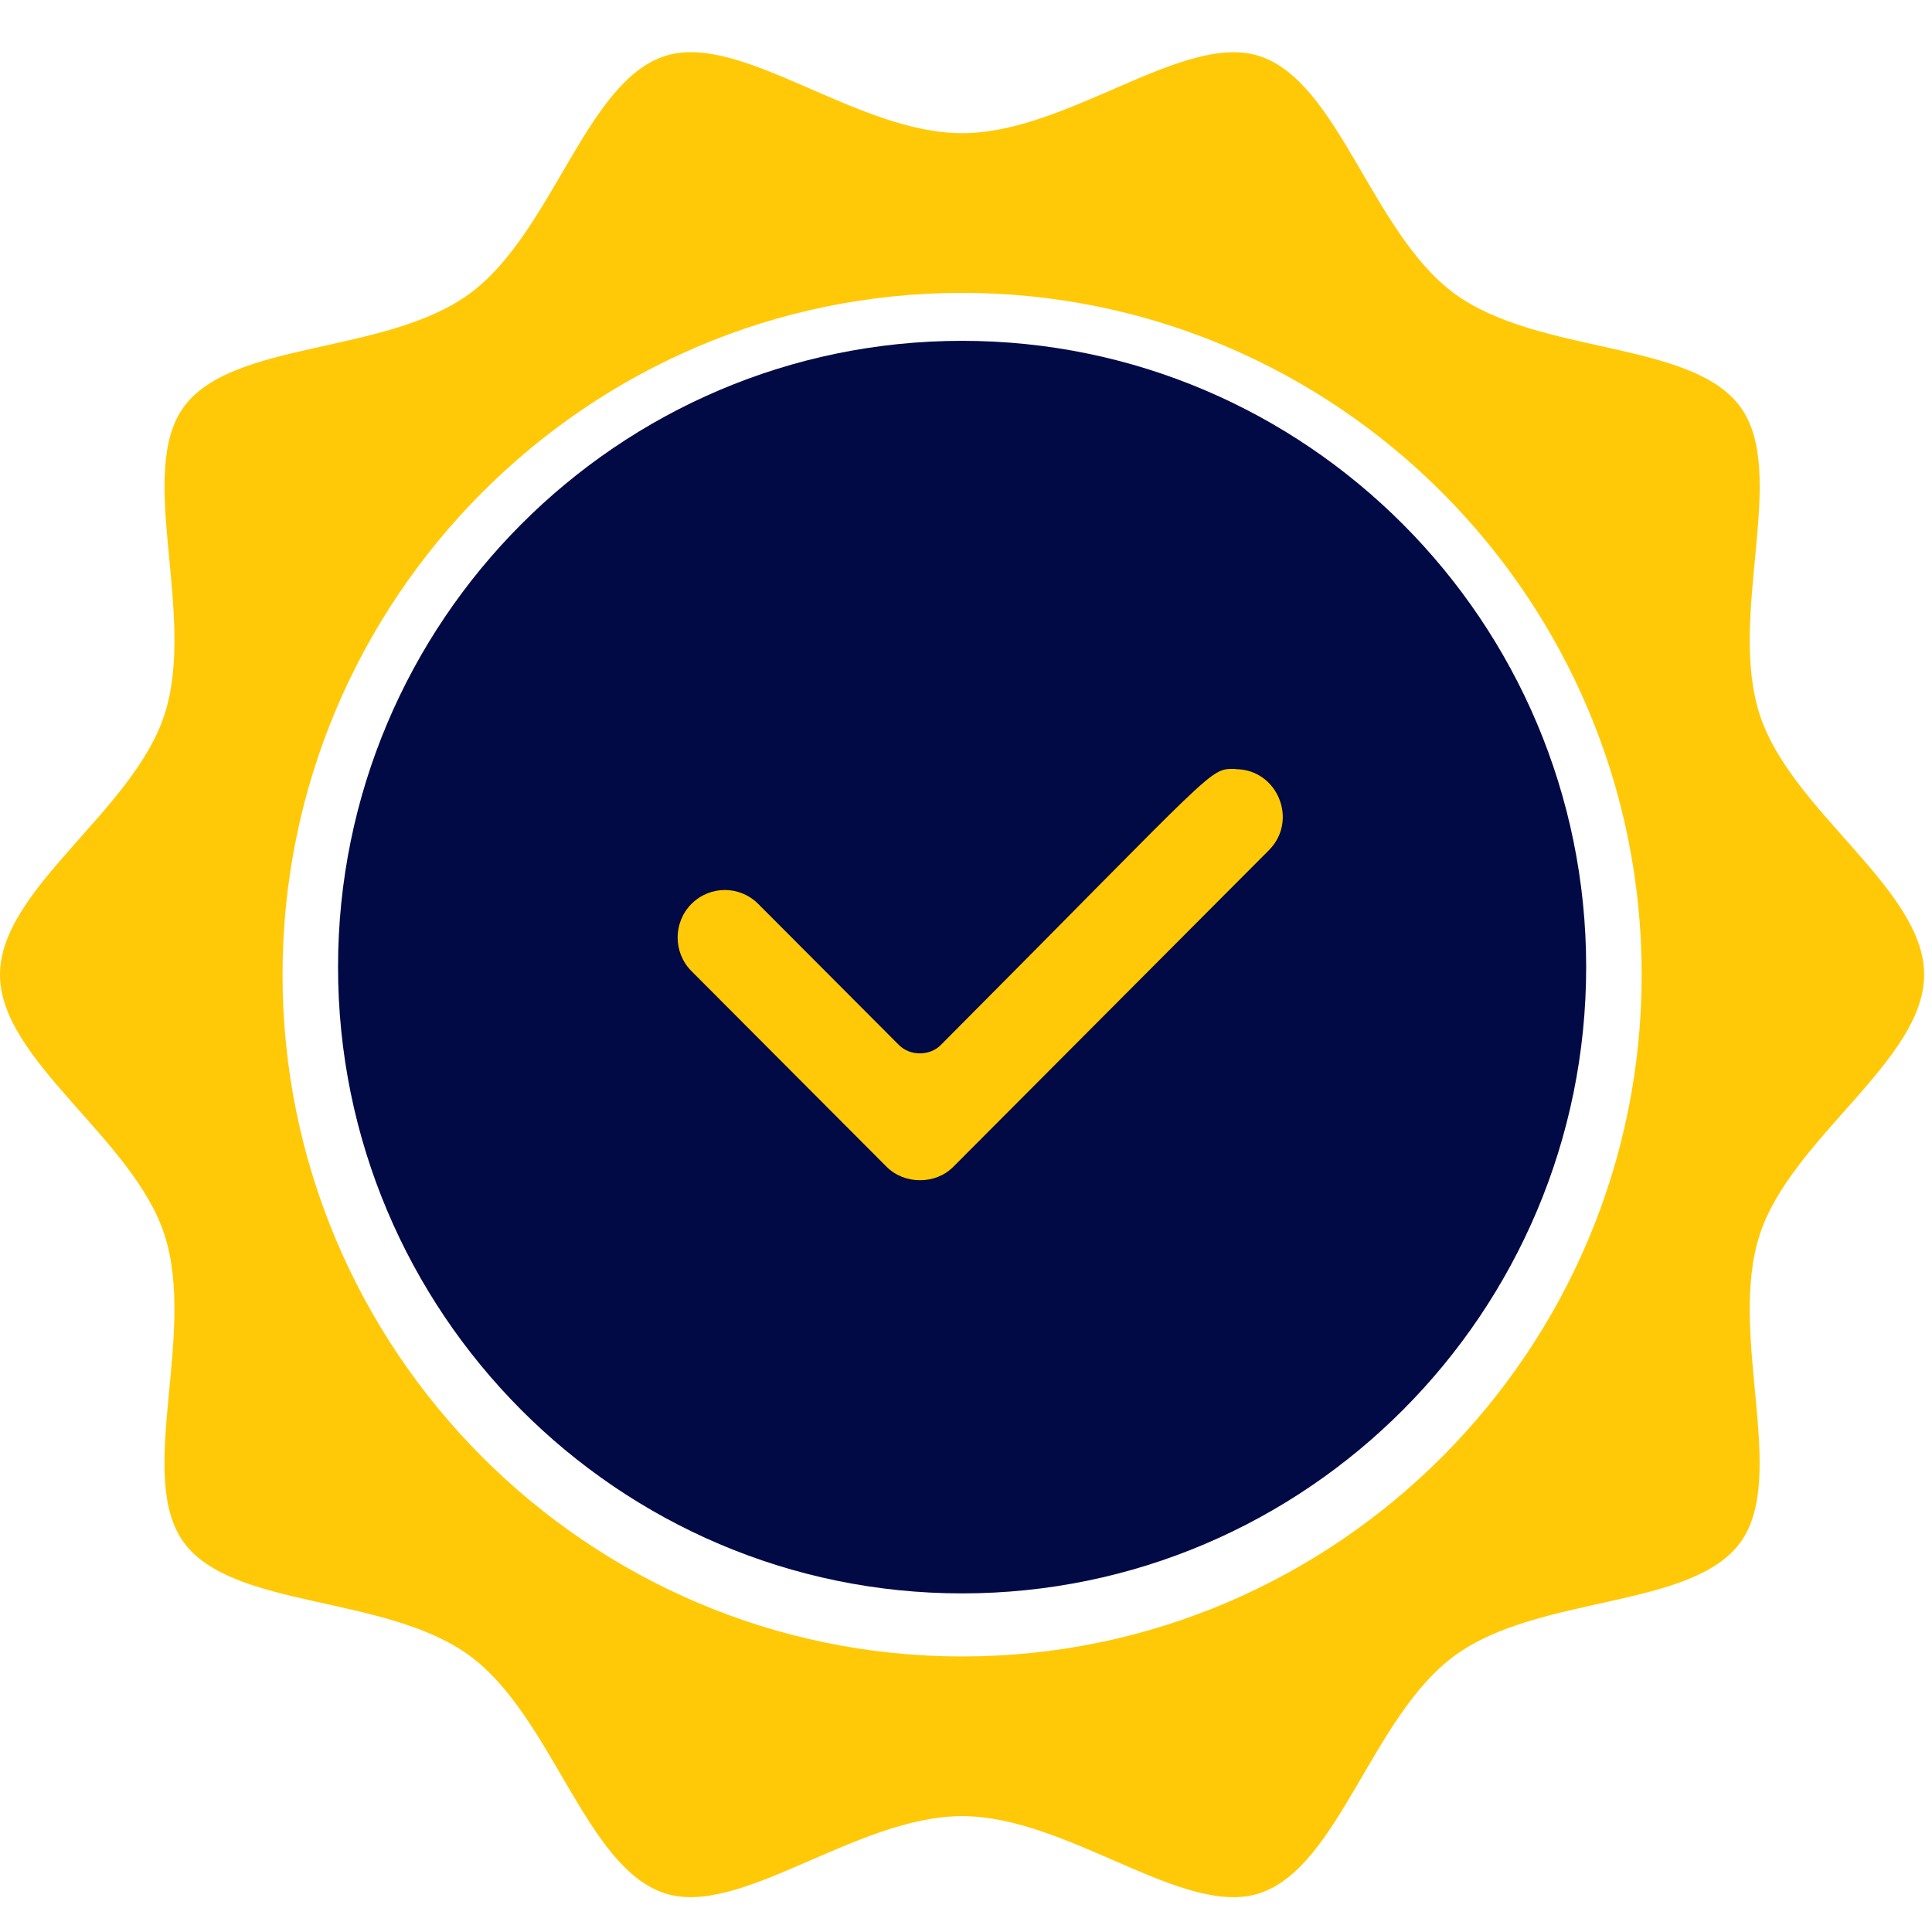 <?xml version="1.0" encoding="UTF-8"?>
<svg xmlns="http://www.w3.org/2000/svg" width="34" height="34" viewBox="0 0 34 34" fill="none">
  <path d="M16.931 5.998C10.875 5.998 5.949 10.943 5.949 17.019C5.949 23.095 10.875 28.041 16.931 28.041C22.987 28.041 27.914 23.095 27.914 17.019C27.914 10.943 22.987 5.998 16.931 5.998ZM22.401 15.645L17.175 20.887C16.488 21.578 15.375 21.578 14.688 20.887L11.458 17.648C10.357 16.544 11.142 14.639 12.702 14.639C13.656 14.639 13.919 15.127 15.932 17.149L19.91 13.158C20.243 12.825 20.685 12.64 21.154 12.64C22.717 12.64 23.499 14.545 22.398 15.648L22.401 15.645Z" fill="#020A45"/>
  <rect x="10.159" y="12.206" width="14.109" height="10.159" fill="#020A45"/>
  <path d="M30.968 12.575C30.398 10.82 31.476 8.329 30.629 7.163C29.773 5.985 27.077 6.248 25.602 5.171C24.143 4.106 23.564 1.442 22.164 0.987C20.829 0.554 18.794 2.344 16.931 2.344C15.069 2.344 13.037 0.55 11.699 0.987C10.302 1.442 9.722 4.103 8.261 5.171C6.786 6.248 4.09 5.985 3.233 7.163C2.39 8.326 3.464 10.823 2.895 12.575C2.344 14.278 0 15.642 0 17.153C0 18.663 2.344 20.028 2.895 21.731C3.464 23.486 2.387 25.977 3.233 27.142C4.09 28.321 6.786 28.057 8.261 29.135C9.719 30.2 10.299 32.863 11.699 33.319C13.031 33.752 15.069 31.961 16.931 31.961C18.794 31.961 20.829 33.755 22.164 33.319C23.561 32.863 24.14 30.203 25.602 29.135C27.077 28.057 29.773 28.321 30.629 27.142C31.473 25.98 30.398 23.482 30.968 21.731C31.518 20.028 33.862 18.663 33.862 17.153C33.862 15.642 31.518 14.278 30.968 12.575ZM16.931 29.151C10.338 29.151 4.972 23.769 4.972 17.153C4.972 10.537 10.338 5.154 16.931 5.154C23.525 5.154 28.891 10.537 28.891 17.153C28.891 23.769 23.525 29.151 16.931 29.151Z" fill="#FFC907"/>
  <path d="M21.739 13.532C21.265 13.532 21.494 13.432 16.555 18.392C16.361 18.586 16.015 18.586 15.821 18.392L13.343 15.907C13.017 15.581 12.495 15.581 12.169 15.907C11.844 16.232 11.844 16.765 12.169 17.09L15.603 20.534C15.918 20.849 16.465 20.849 16.776 20.534L22.331 14.962C22.854 14.436 22.48 13.536 21.743 13.536L21.739 13.532Z" fill="#FFC907"/>
</svg>
